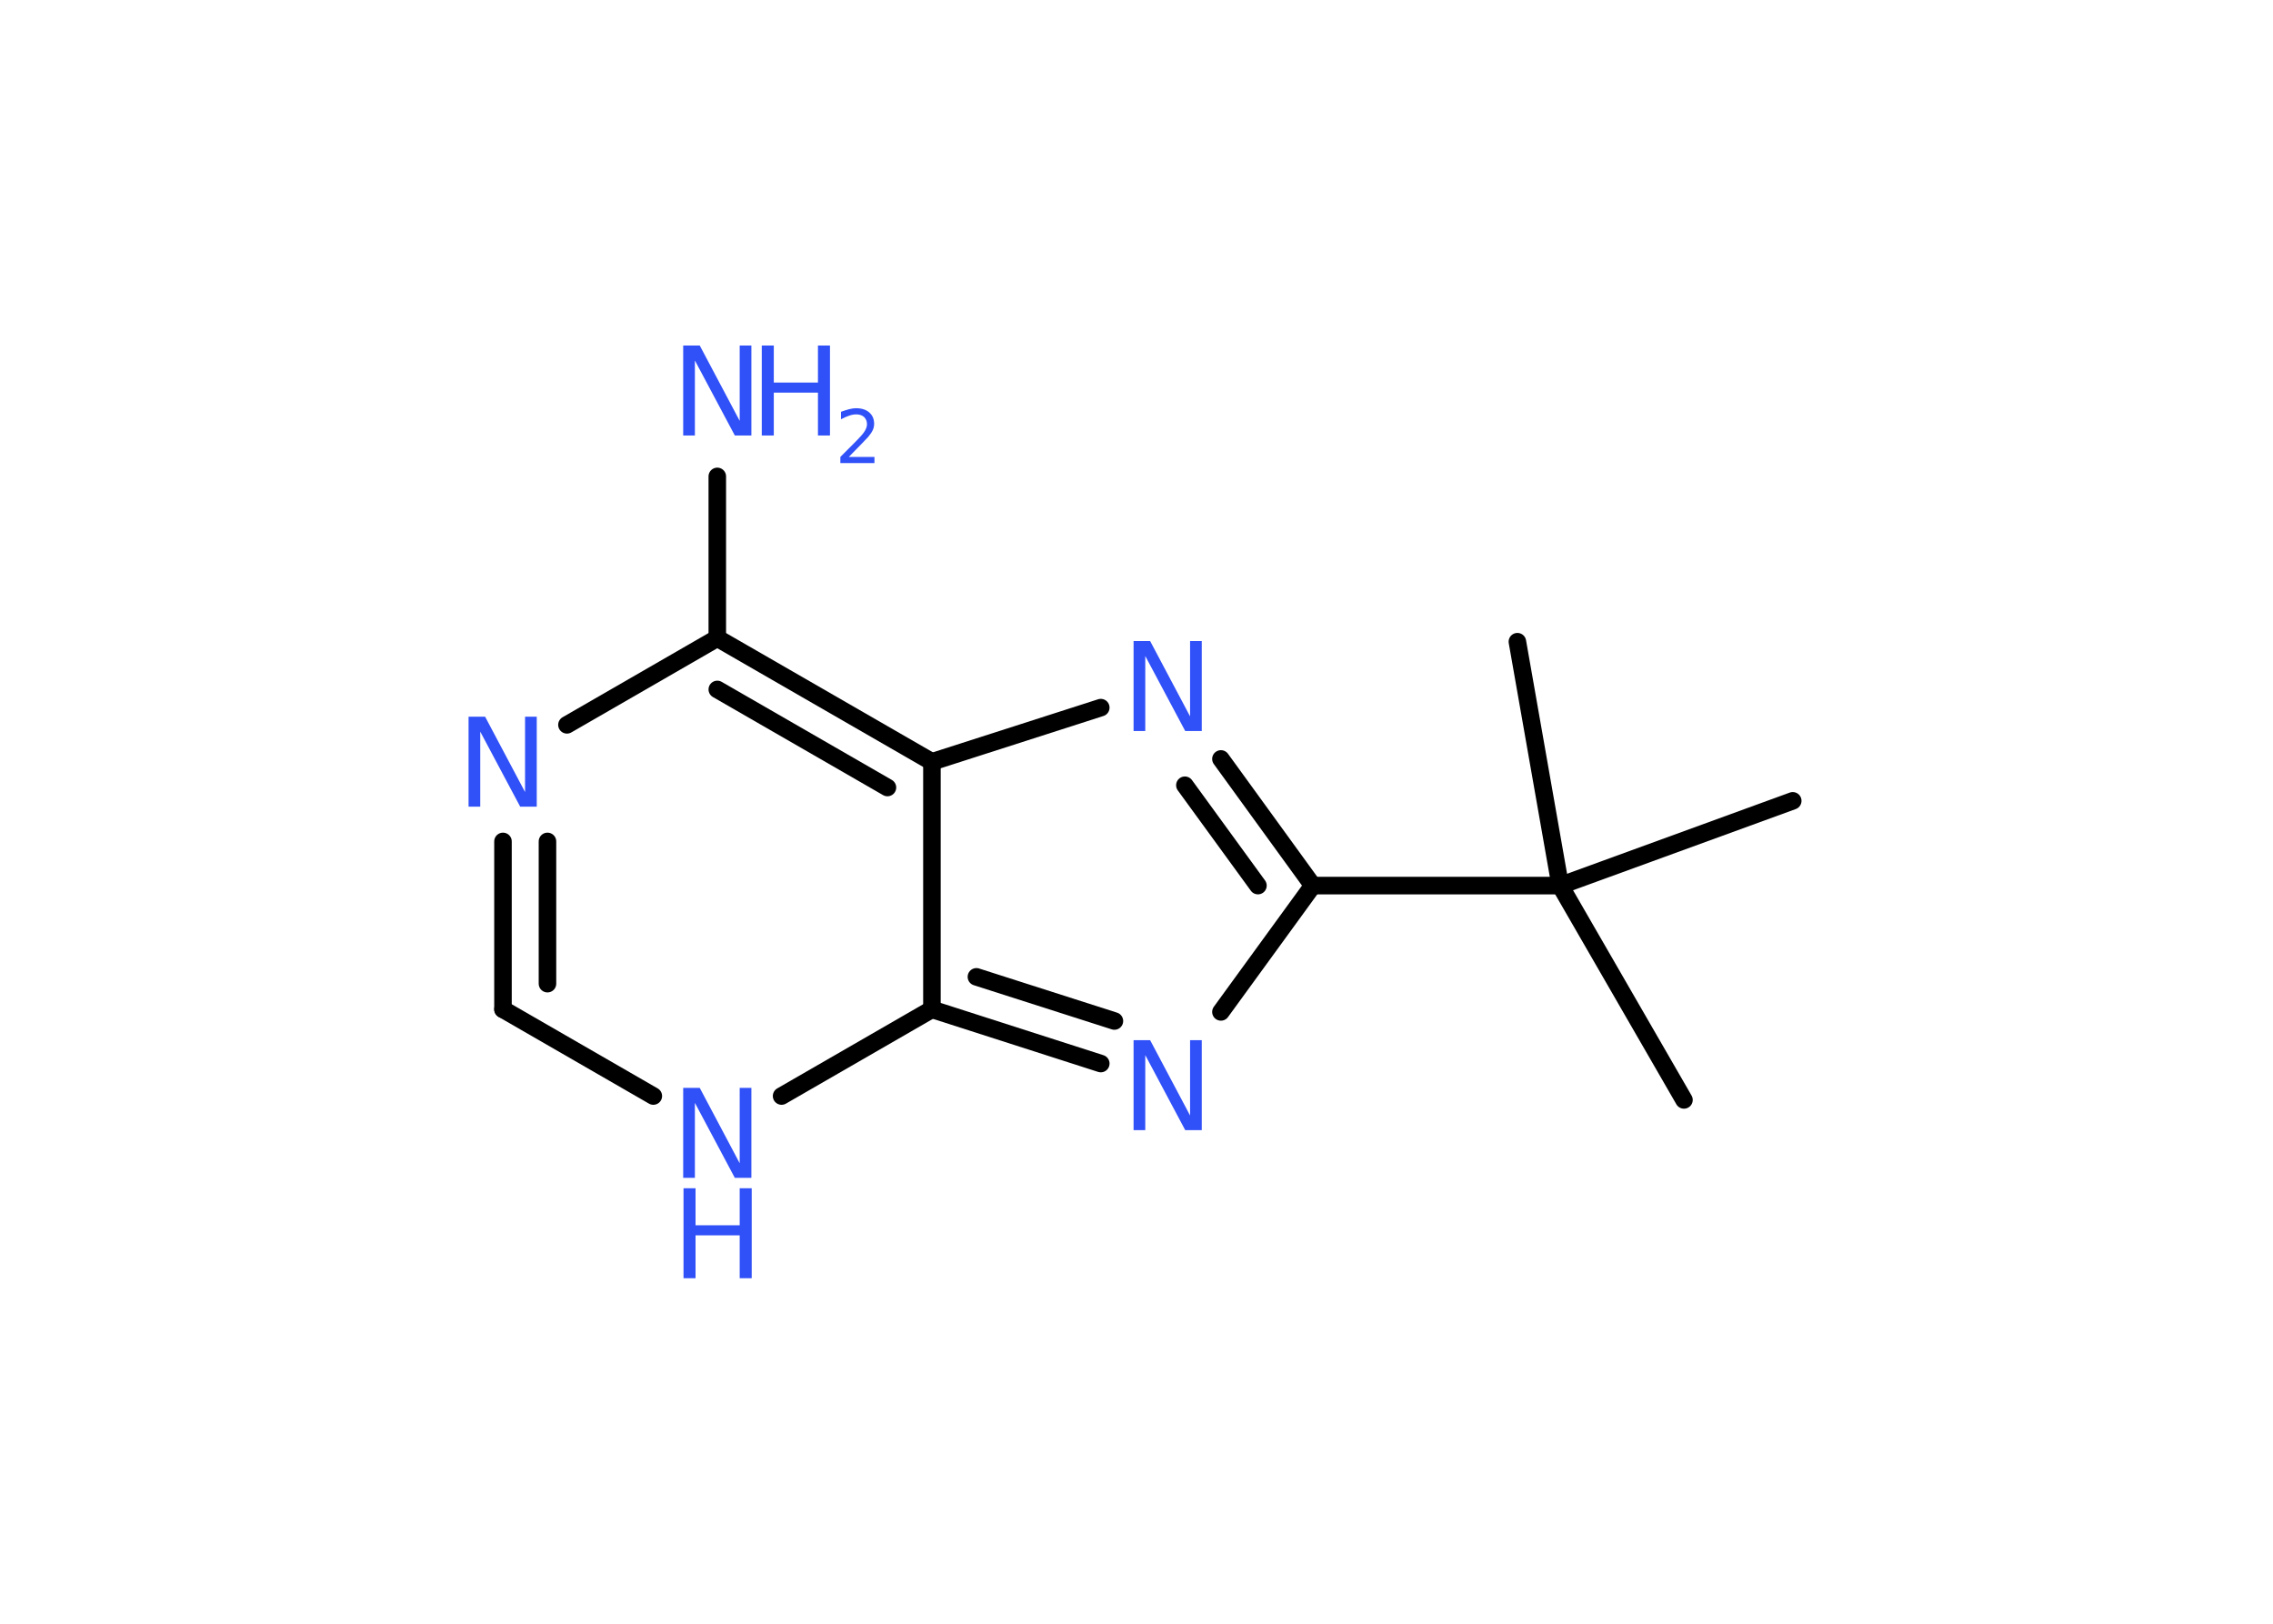 <?xml version='1.0' encoding='UTF-8'?>
<!DOCTYPE svg PUBLIC "-//W3C//DTD SVG 1.1//EN" "http://www.w3.org/Graphics/SVG/1.1/DTD/svg11.dtd">
<svg version='1.2' xmlns='http://www.w3.org/2000/svg' xmlns:xlink='http://www.w3.org/1999/xlink' width='70.0mm' height='50.0mm' viewBox='0 0 70.0 50.0'>
  <desc>Generated by the Chemistry Development Kit (http://github.com/cdk)</desc>
  <g stroke-linecap='round' stroke-linejoin='round' stroke='#000000' stroke-width='.54' fill='#3050F8'>
    <rect x='.0' y='.0' width='70.0' height='50.0' fill='#FFFFFF' stroke='none'/>
    <g id='mol1' class='mol'>
      <line id='mol1bnd1' class='bond' x1='51.86' y1='33.87' x2='48.05' y2='27.27'/>
      <line id='mol1bnd2' class='bond' x1='48.05' y1='27.27' x2='55.21' y2='24.66'/>
      <line id='mol1bnd3' class='bond' x1='48.05' y1='27.27' x2='46.73' y2='19.76'/>
      <line id='mol1bnd4' class='bond' x1='48.05' y1='27.27' x2='40.43' y2='27.27'/>
      <line id='mol1bnd5' class='bond' x1='40.43' y1='27.27' x2='37.6' y2='31.16'/>
      <g id='mol1bnd6' class='bond'>
        <line x1='28.7' y1='31.08' x2='33.9' y2='32.75'/>
        <line x1='30.07' y1='30.08' x2='34.32' y2='31.44'/>
      </g>
      <line id='mol1bnd7' class='bond' x1='28.7' y1='31.08' x2='24.07' y2='33.75'/>
      <line id='mol1bnd8' class='bond' x1='20.12' y1='33.75' x2='15.49' y2='31.08'/>
      <g id='mol1bnd9' class='bond'>
        <line x1='15.49' y1='25.91' x2='15.49' y2='31.08'/>
        <line x1='16.86' y1='25.91' x2='16.86' y2='30.29'/>
      </g>
      <line id='mol1bnd10' class='bond' x1='17.46' y1='22.32' x2='22.09' y2='19.65'/>
      <line id='mol1bnd11' class='bond' x1='22.09' y1='19.65' x2='22.09' y2='14.67'/>
      <g id='mol1bnd12' class='bond'>
        <line x1='28.7' y1='23.46' x2='22.09' y2='19.65'/>
        <line x1='27.33' y1='24.25' x2='22.09' y2='21.23'/>
      </g>
      <line id='mol1bnd13' class='bond' x1='28.7' y1='31.08' x2='28.7' y2='23.46'/>
      <line id='mol1bnd14' class='bond' x1='28.7' y1='23.46' x2='33.9' y2='21.79'/>
      <g id='mol1bnd15' class='bond'>
        <line x1='40.43' y1='27.27' x2='37.6' y2='23.37'/>
        <line x1='38.74' y1='27.27' x2='36.49' y2='24.18'/>
      </g>
      <path id='mol1atm6' class='atom' d='M34.92 32.03h.5l1.23 2.32v-2.32h.36v2.77h-.51l-1.23 -2.31v2.31h-.36v-2.77z' stroke='none'/>
      <g id='mol1atm8' class='atom'>
        <path d='M21.05 33.5h.5l1.23 2.32v-2.32h.36v2.77h-.51l-1.23 -2.31v2.31h-.36v-2.77z' stroke='none'/>
        <path d='M21.05 36.59h.37v1.14h1.36v-1.14h.37v2.77h-.37v-1.32h-1.36v1.32h-.37v-2.77z' stroke='none'/>
      </g>
      <path id='mol1atm10' class='atom' d='M14.44 22.07h.5l1.23 2.32v-2.32h.36v2.77h-.51l-1.23 -2.31v2.31h-.36v-2.77z' stroke='none'/>
      <g id='mol1atm12' class='atom'>
        <path d='M21.05 10.64h.5l1.23 2.32v-2.32h.36v2.77h-.51l-1.23 -2.31v2.31h-.36v-2.77z' stroke='none'/>
        <path d='M23.46 10.64h.37v1.14h1.36v-1.14h.37v2.77h-.37v-1.32h-1.36v1.32h-.37v-2.77z' stroke='none'/>
        <path d='M26.15 14.07h.78v.19h-1.05v-.19q.13 -.13 .35 -.35q.22 -.22 .28 -.29q.11 -.12 .15 -.21q.04 -.08 .04 -.16q.0 -.13 -.09 -.22q-.09 -.08 -.24 -.08q-.11 .0 -.22 .04q-.12 .04 -.25 .11v-.23q.14 -.05 .25 -.08q.12 -.03 .21 -.03q.26 .0 .41 .13q.15 .13 .15 .35q.0 .1 -.04 .19q-.04 .09 -.14 .21q-.03 .03 -.18 .19q-.15 .15 -.42 .43z' stroke='none'/>
      </g>
      <path id='mol1atm14' class='atom' d='M34.92 19.74h.5l1.23 2.32v-2.32h.36v2.77h-.51l-1.23 -2.31v2.31h-.36v-2.77z' stroke='none'/>
    </g>
  </g>
</svg>
